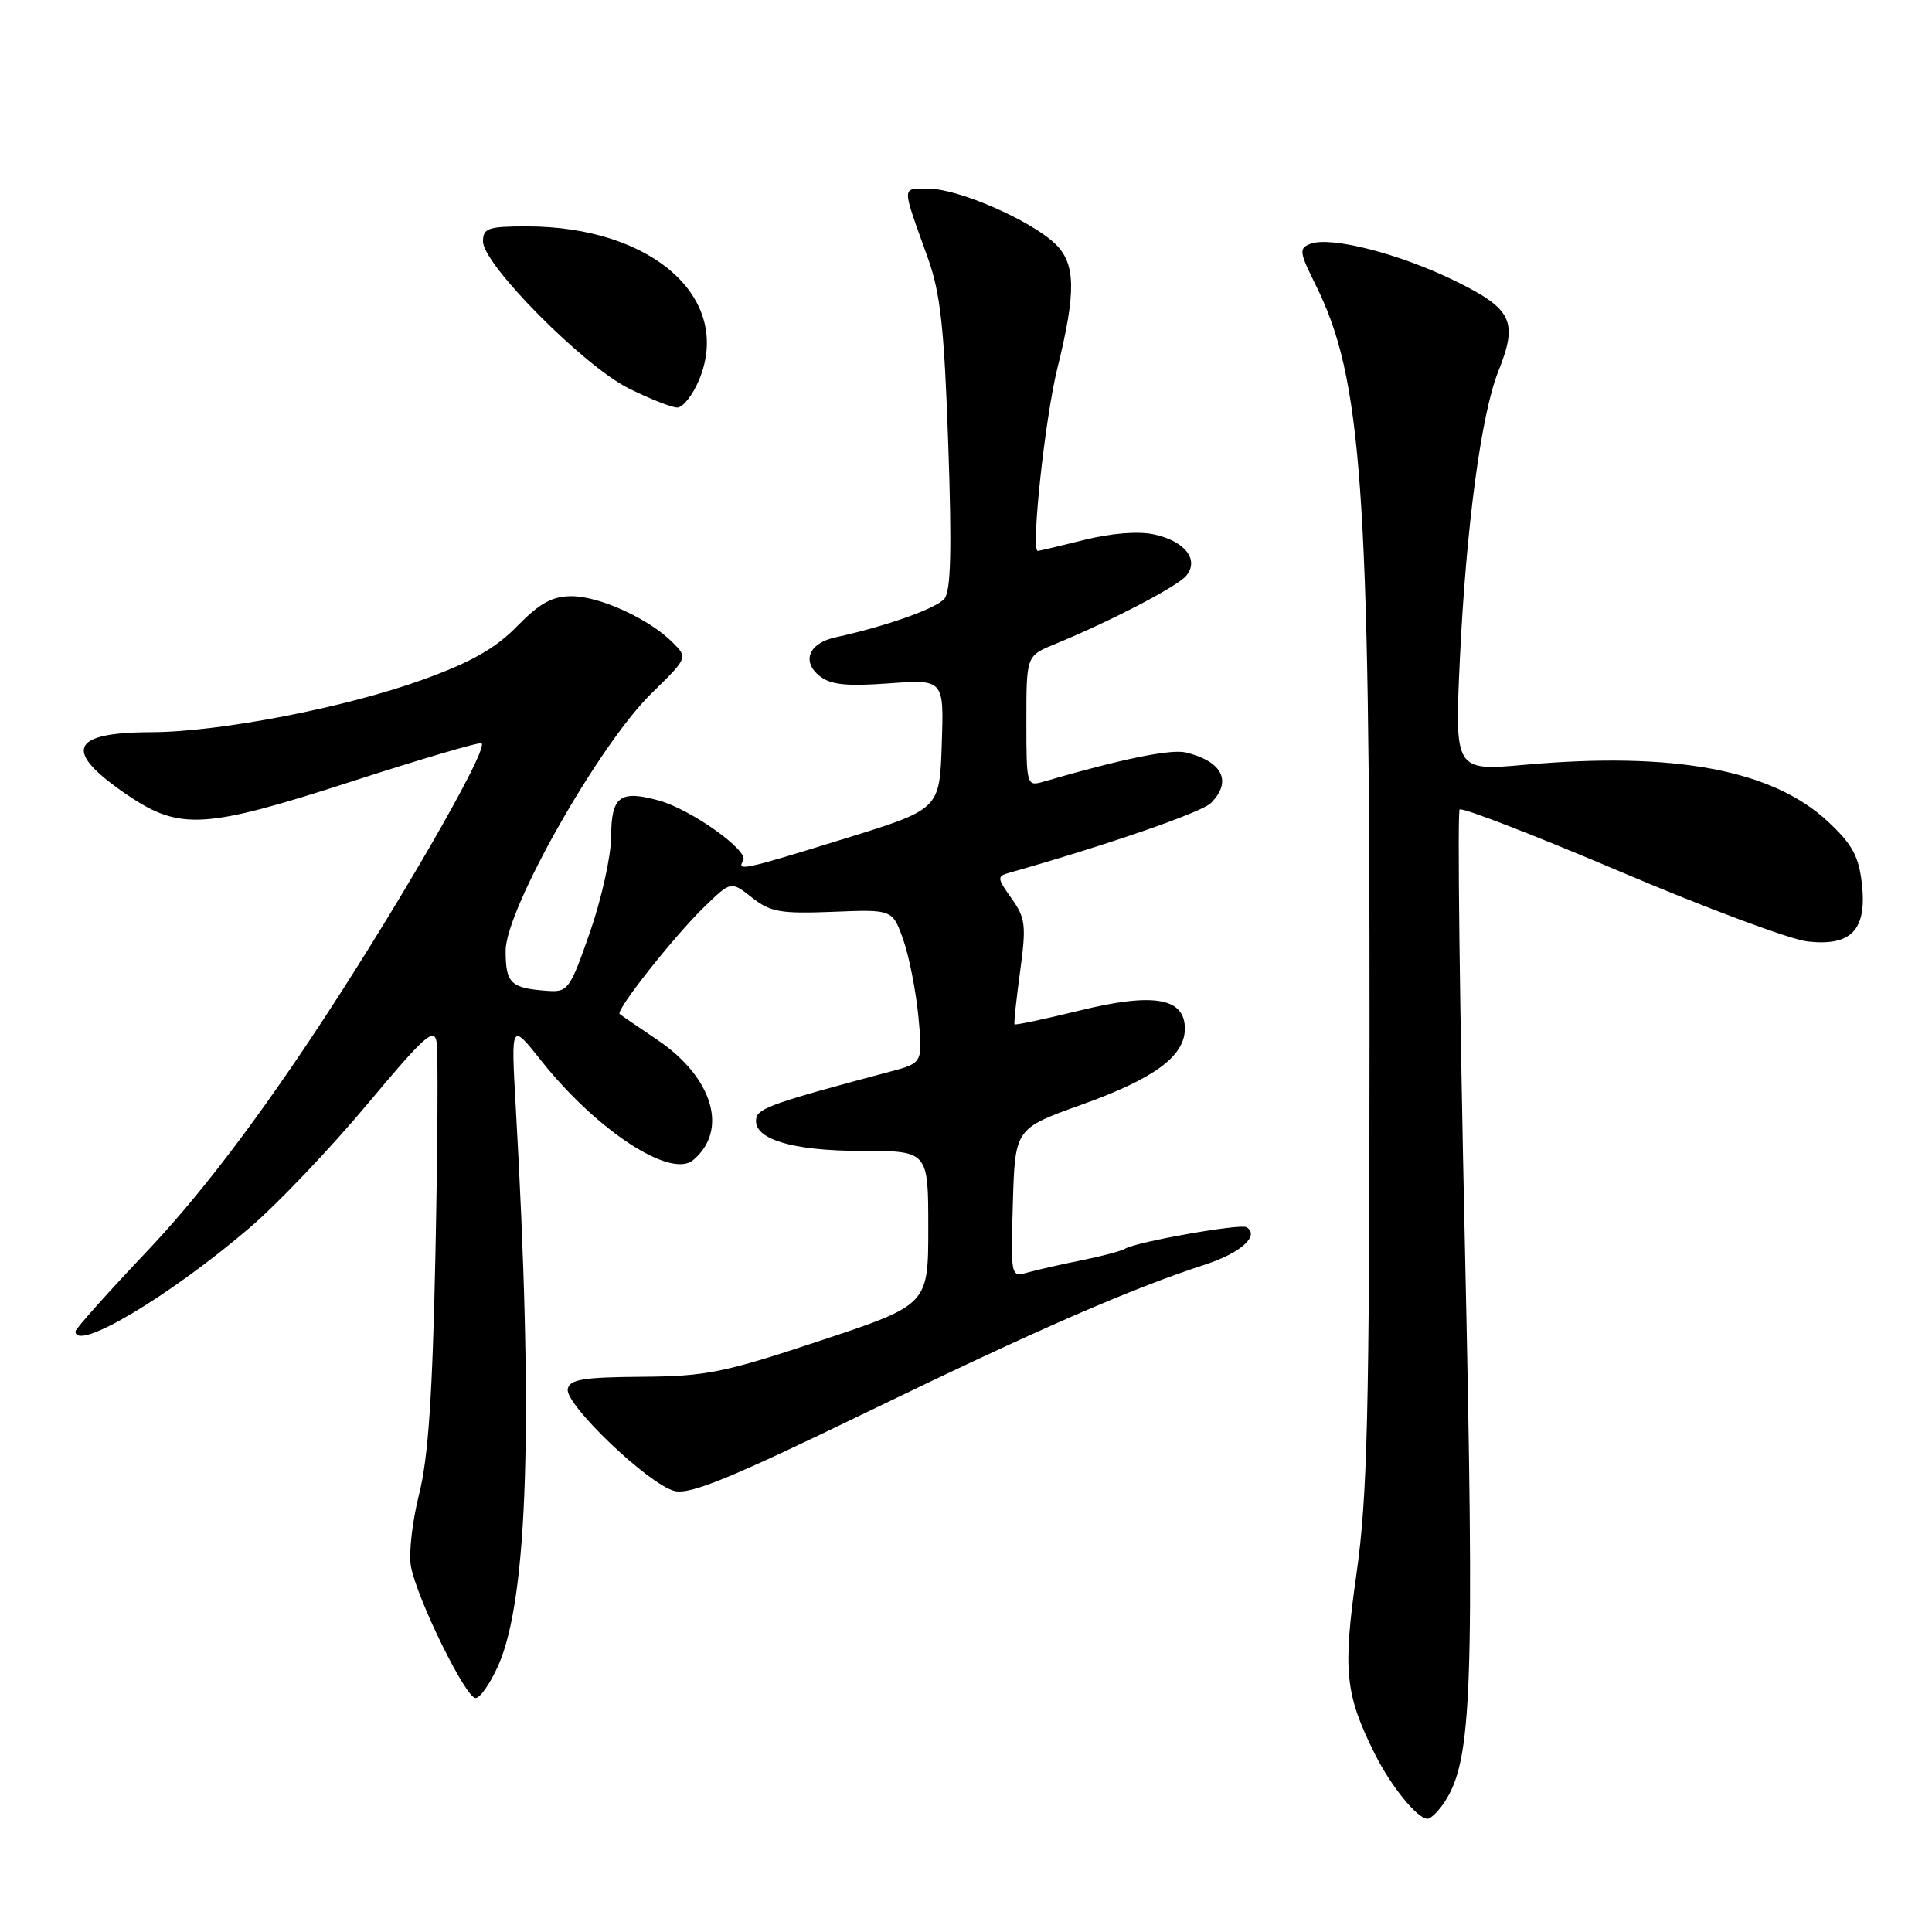 <?xml version="1.0" encoding="UTF-8" standalone="no"?>
<!DOCTYPE svg PUBLIC "-//W3C//DTD SVG 1.1//EN" "http://www.w3.org/Graphics/SVG/1.1/DTD/svg11.dtd" >
<svg xmlns="http://www.w3.org/2000/svg" xmlns:xlink="http://www.w3.org/1999/xlink" version="1.1" viewBox="0 0 256 256">
 <g >
 <path fill="currentColor"
d=" M 191.43 238.75 C 195.07 233.19 195.40 223.95 194.10 164.74 C 193.41 133.43 193.10 107.57 193.41 107.26 C 193.72 106.95 203.29 110.65 214.68 115.49 C 226.06 120.33 237.24 124.50 239.51 124.75 C 245.32 125.41 247.40 123.20 246.71 117.11 C 246.30 113.44 245.43 111.86 242.20 108.85 C 234.87 102.01 221.88 99.58 202.12 101.33 C 192.75 102.17 192.75 102.17 193.44 87.33 C 194.26 69.89 196.26 54.90 198.53 49.21 C 201.19 42.57 200.40 40.94 192.76 37.20 C 185.41 33.60 176.32 31.28 173.64 32.31 C 172.10 32.90 172.16 33.38 174.32 37.73 C 180.46 50.04 181.51 64.57 181.47 137.00 C 181.45 187.57 181.19 198.31 179.74 208.53 C 177.91 221.47 178.22 224.50 182.22 232.50 C 184.35 236.74 187.82 241.00 189.15 241.00 C 189.59 241.00 190.62 239.99 191.43 238.75 Z  M 66.03 220.67 C 69.97 211.77 70.70 188.23 68.33 146.50 C 67.71 135.50 67.71 135.50 71.71 140.54 C 79.05 149.78 88.85 156.20 91.83 153.73 C 96.56 149.80 94.49 142.77 87.11 137.79 C 84.58 136.08 82.32 134.54 82.11 134.36 C 81.53 133.90 89.35 124.01 93.37 120.12 C 96.86 116.74 96.86 116.74 99.65 118.94 C 102.09 120.86 103.44 121.09 110.35 120.82 C 118.26 120.50 118.26 120.50 119.68 124.50 C 120.46 126.70 121.36 131.28 121.69 134.67 C 122.28 140.85 122.28 140.85 117.89 142.01 C 102.73 146.04 100.48 146.82 100.21 148.16 C 99.68 150.89 104.84 152.50 114.15 152.50 C 123.00 152.50 123.00 152.50 123.00 162.69 C 123.00 172.89 123.00 172.89 108.75 177.63 C 95.91 181.90 93.56 182.37 85.01 182.43 C 77.24 182.49 75.47 182.78 75.23 184.06 C 74.84 186.09 85.95 196.70 89.37 197.56 C 91.44 198.08 96.75 195.90 114.74 187.18 C 137.41 176.18 149.85 170.76 159.66 167.57 C 164.41 166.03 166.97 163.72 165.17 162.61 C 164.36 162.11 150.51 164.56 149.06 165.47 C 148.56 165.77 145.98 166.46 143.33 166.99 C 140.67 167.52 137.47 168.25 136.21 168.60 C 133.93 169.25 133.92 169.25 134.21 159.39 C 134.50 149.53 134.50 149.53 143.33 146.37 C 152.96 142.92 157.00 139.94 157.00 136.30 C 157.00 132.21 152.86 131.49 143.06 133.90 C 138.43 135.03 134.54 135.86 134.43 135.73 C 134.33 135.60 134.66 132.45 135.17 128.72 C 136.00 122.61 135.89 121.65 134.03 119.04 C 132.11 116.34 132.09 116.11 133.73 115.65 C 146.62 112.00 159.21 107.65 160.45 106.41 C 163.30 103.55 162.00 100.90 157.15 99.71 C 155.16 99.22 148.58 100.57 138.25 103.58 C 136.04 104.22 136.00 104.08 136.00 95.57 C 136.00 86.90 136.00 86.90 139.75 85.36 C 147.11 82.34 155.99 77.72 157.18 76.29 C 158.94 74.16 157.01 71.69 152.90 70.81 C 150.82 70.36 147.25 70.65 143.67 71.54 C 140.46 72.34 137.69 73.00 137.51 73.00 C 136.58 73.00 138.46 55.47 140.10 48.83 C 142.63 38.60 142.55 34.87 139.75 32.24 C 136.43 29.13 126.99 25.02 123.13 25.01 C 119.39 25.00 119.41 24.31 122.95 34.20 C 124.61 38.83 125.12 43.48 125.65 58.91 C 126.13 72.80 126.00 78.30 125.14 79.33 C 124.07 80.63 117.42 82.98 110.71 84.45 C 107.16 85.22 106.18 87.65 108.62 89.59 C 110.06 90.74 112.20 90.96 117.79 90.55 C 125.08 90.02 125.08 90.02 124.79 98.63 C 124.50 107.23 124.50 107.23 112.00 111.10 C 98.44 115.30 97.59 115.48 98.48 114.03 C 99.28 112.74 91.58 107.25 87.29 106.07 C 82.14 104.65 81.00 105.52 80.98 110.86 C 80.97 113.41 79.71 119.10 78.18 123.50 C 75.52 131.13 75.26 131.49 72.51 131.29 C 67.65 130.93 67.00 130.30 67.00 125.97 C 67.00 120.51 79.39 98.64 86.33 91.87 C 91.15 87.15 91.15 87.15 89.12 85.12 C 85.99 81.99 79.45 79.00 75.74 79.00 C 73.17 79.00 71.52 79.91 68.53 82.97 C 65.66 85.91 62.44 87.74 56.08 90.04 C 45.82 93.76 29.12 96.99 20.06 97.02 C 9.20 97.04 8.28 99.51 16.94 105.38 C 23.82 110.04 27.18 109.84 46.47 103.59 C 55.80 100.57 63.61 98.27 63.82 98.49 C 64.74 99.41 51.76 121.79 40.92 138.00 C 33.07 149.74 26.06 158.84 19.61 165.66 C 14.32 171.24 10.00 176.08 10.00 176.41 C 10.00 179.19 22.44 171.79 33.12 162.65 C 36.76 159.53 43.74 152.21 48.62 146.37 C 56.31 137.18 57.55 136.07 57.86 138.13 C 58.06 139.43 57.99 151.97 57.70 166.00 C 57.31 184.89 56.75 193.18 55.53 198.00 C 54.63 201.57 54.14 205.87 54.45 207.54 C 55.24 211.84 61.70 225.00 63.02 225.00 C 63.62 225.00 64.97 223.05 66.03 220.67 Z  M 92.63 50.34 C 97.14 39.55 86.43 30.00 69.82 30.00 C 64.67 30.00 64.00 30.23 64.00 32.00 C 64.00 35.03 77.34 48.49 83.28 51.45 C 86.09 52.85 89.00 54.00 89.75 54.00 C 90.49 54.00 91.79 52.35 92.63 50.34 Z "/>
</g>
</svg>